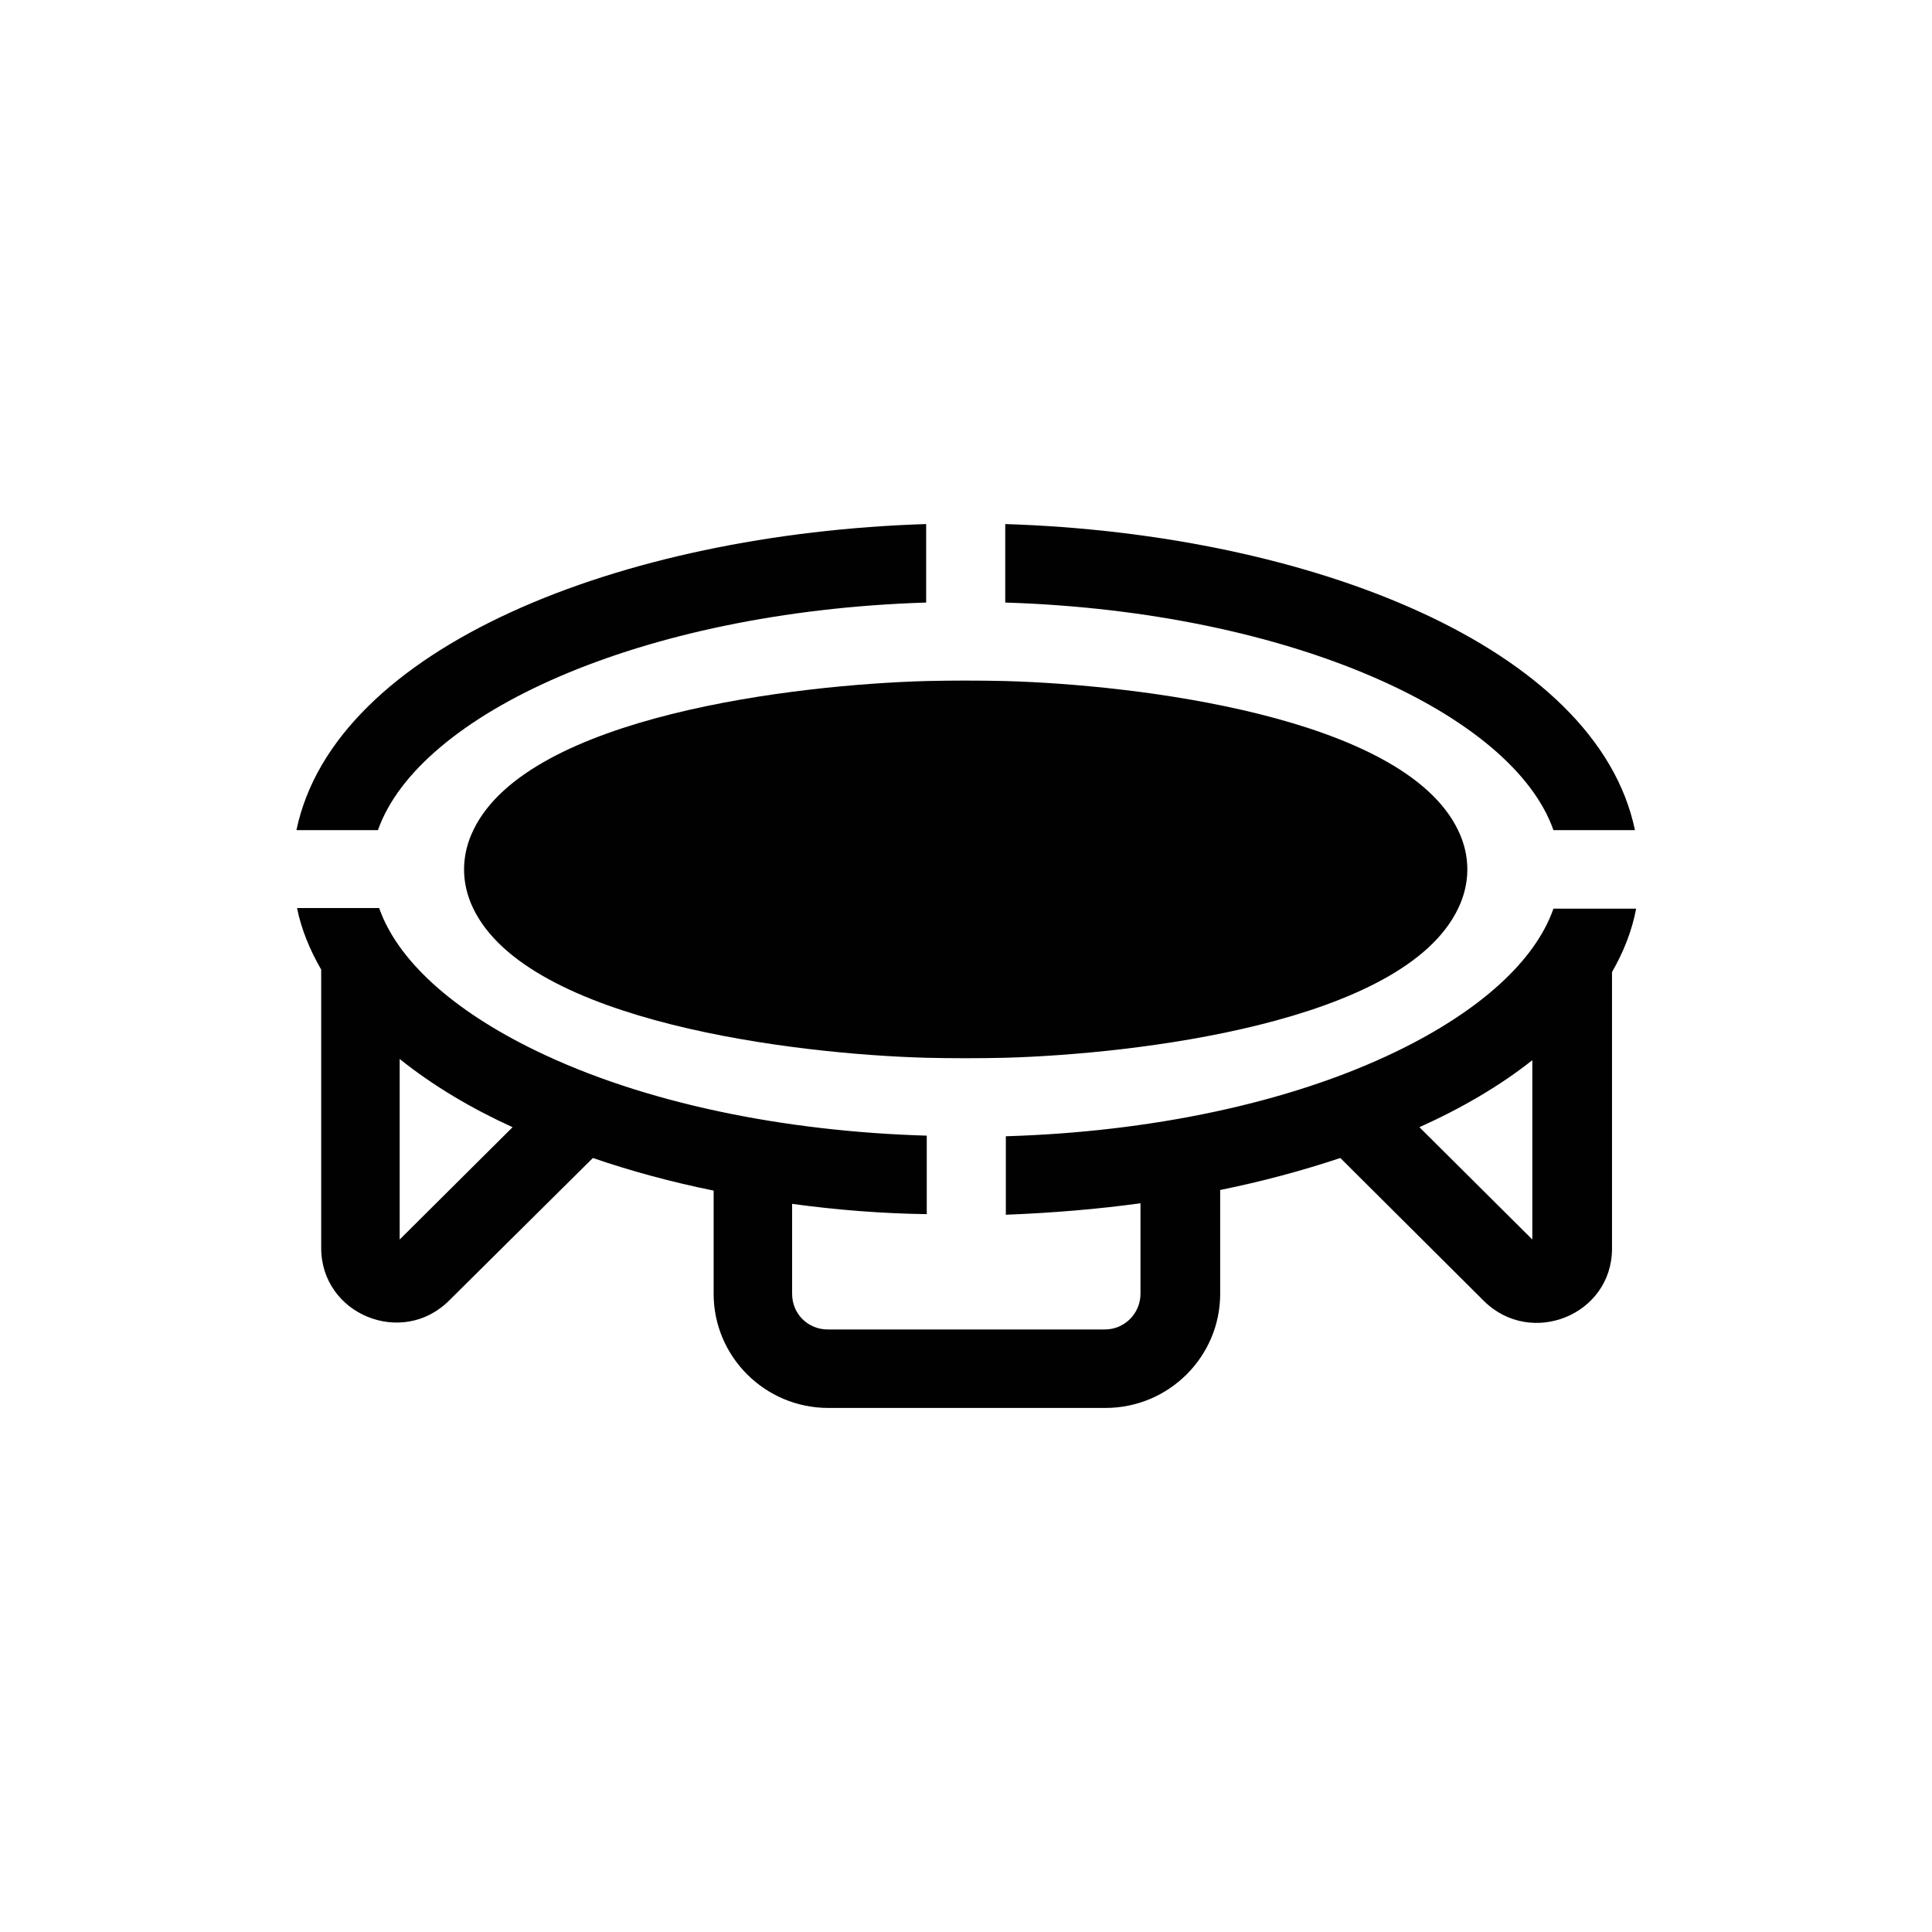 <?xml version="1.0" encoding="UTF-8"?>
<svg id="Layer_1" xmlns="http://www.w3.org/2000/svg" version="1.1" viewBox="0 0 32 32">
  <!-- Generator: Adobe Illustrator 29.4.0, SVG Export Plug-In . SVG Version: 2.1.0 Build 29)  -->
  <defs>
    <style>
      .st0 {
        fill: #010101;
      }
    </style>
  </defs>
  <path class="st0" d="M7.84,13.75c-.2.41-.21.87,0,1.3.91,1.88,5.33,2.41,7.5,2.47.42.01.86.01,1.31,0,2.13-.06,6.59-.57,7.5-2.47.2-.41.21-.87,0-1.3-.91-1.89-5.35-2.41-7.5-2.47-.44-.01-.89-.01-1.31,0-2.13.06-6.59.57-7.5,2.47h0Z"/>
  <path class="st0" d="M25.73,13.75h1.35c-.63-3.03-5.37-4.91-10.43-5.07v1.3c4.76.15,8.41,1.86,9.08,3.77Z"/>
  <path class="st0" d="M6.26,13.75h-1.35c.63-3.03,5.37-4.91,10.43-5.07v1.3c-4.76.15-8.41,1.86-9.08,3.77Z"/>
  <path class="st0" d="M27.09,15.05h-1.36c-.3.86-1.21,1.69-2.59,2.36-1.79.87-4.12,1.34-6.48,1.41v1.3c.76-.03,1.5-.09,2.23-.19,0,0,0,0,0,0v1.5c0,.32-.26.59-.59.59h-4.59c-.33,0-.59-.26-.59-.59v-1.49c.74.1,1.48.16,2.23.17v-1.3c-2.37-.07-4.69-.54-6.48-1.41-1.38-.67-2.29-1.5-2.59-2.36h-1.36c.07.35.21.69.4,1.02,0,0,0,0,0,0v4.61c0,1.1,1.34,1.65,2.12.87l2.38-2.36c.64.22,1.31.4,2,.54,0,0,0,0,0,0v1.71c0,1.04.85,1.89,1.9,1.89h4.59c1.05,0,1.9-.85,1.9-1.89v-1.72c.69-.14,1.36-.32,1.99-.53l2.38,2.37c.78.77,2.12.23,2.12-.87v-4.58c.19-.33.33-.68.4-1.05h0ZM6.62,20.53v-2.99c.56.45,1.21.83,1.87,1.13l-1.87,1.86ZM23.51,18.67c.71-.32,1.34-.69,1.87-1.11,0,0,0,0,0,0v2.97l-1.87-1.86Z"/>
</svg>